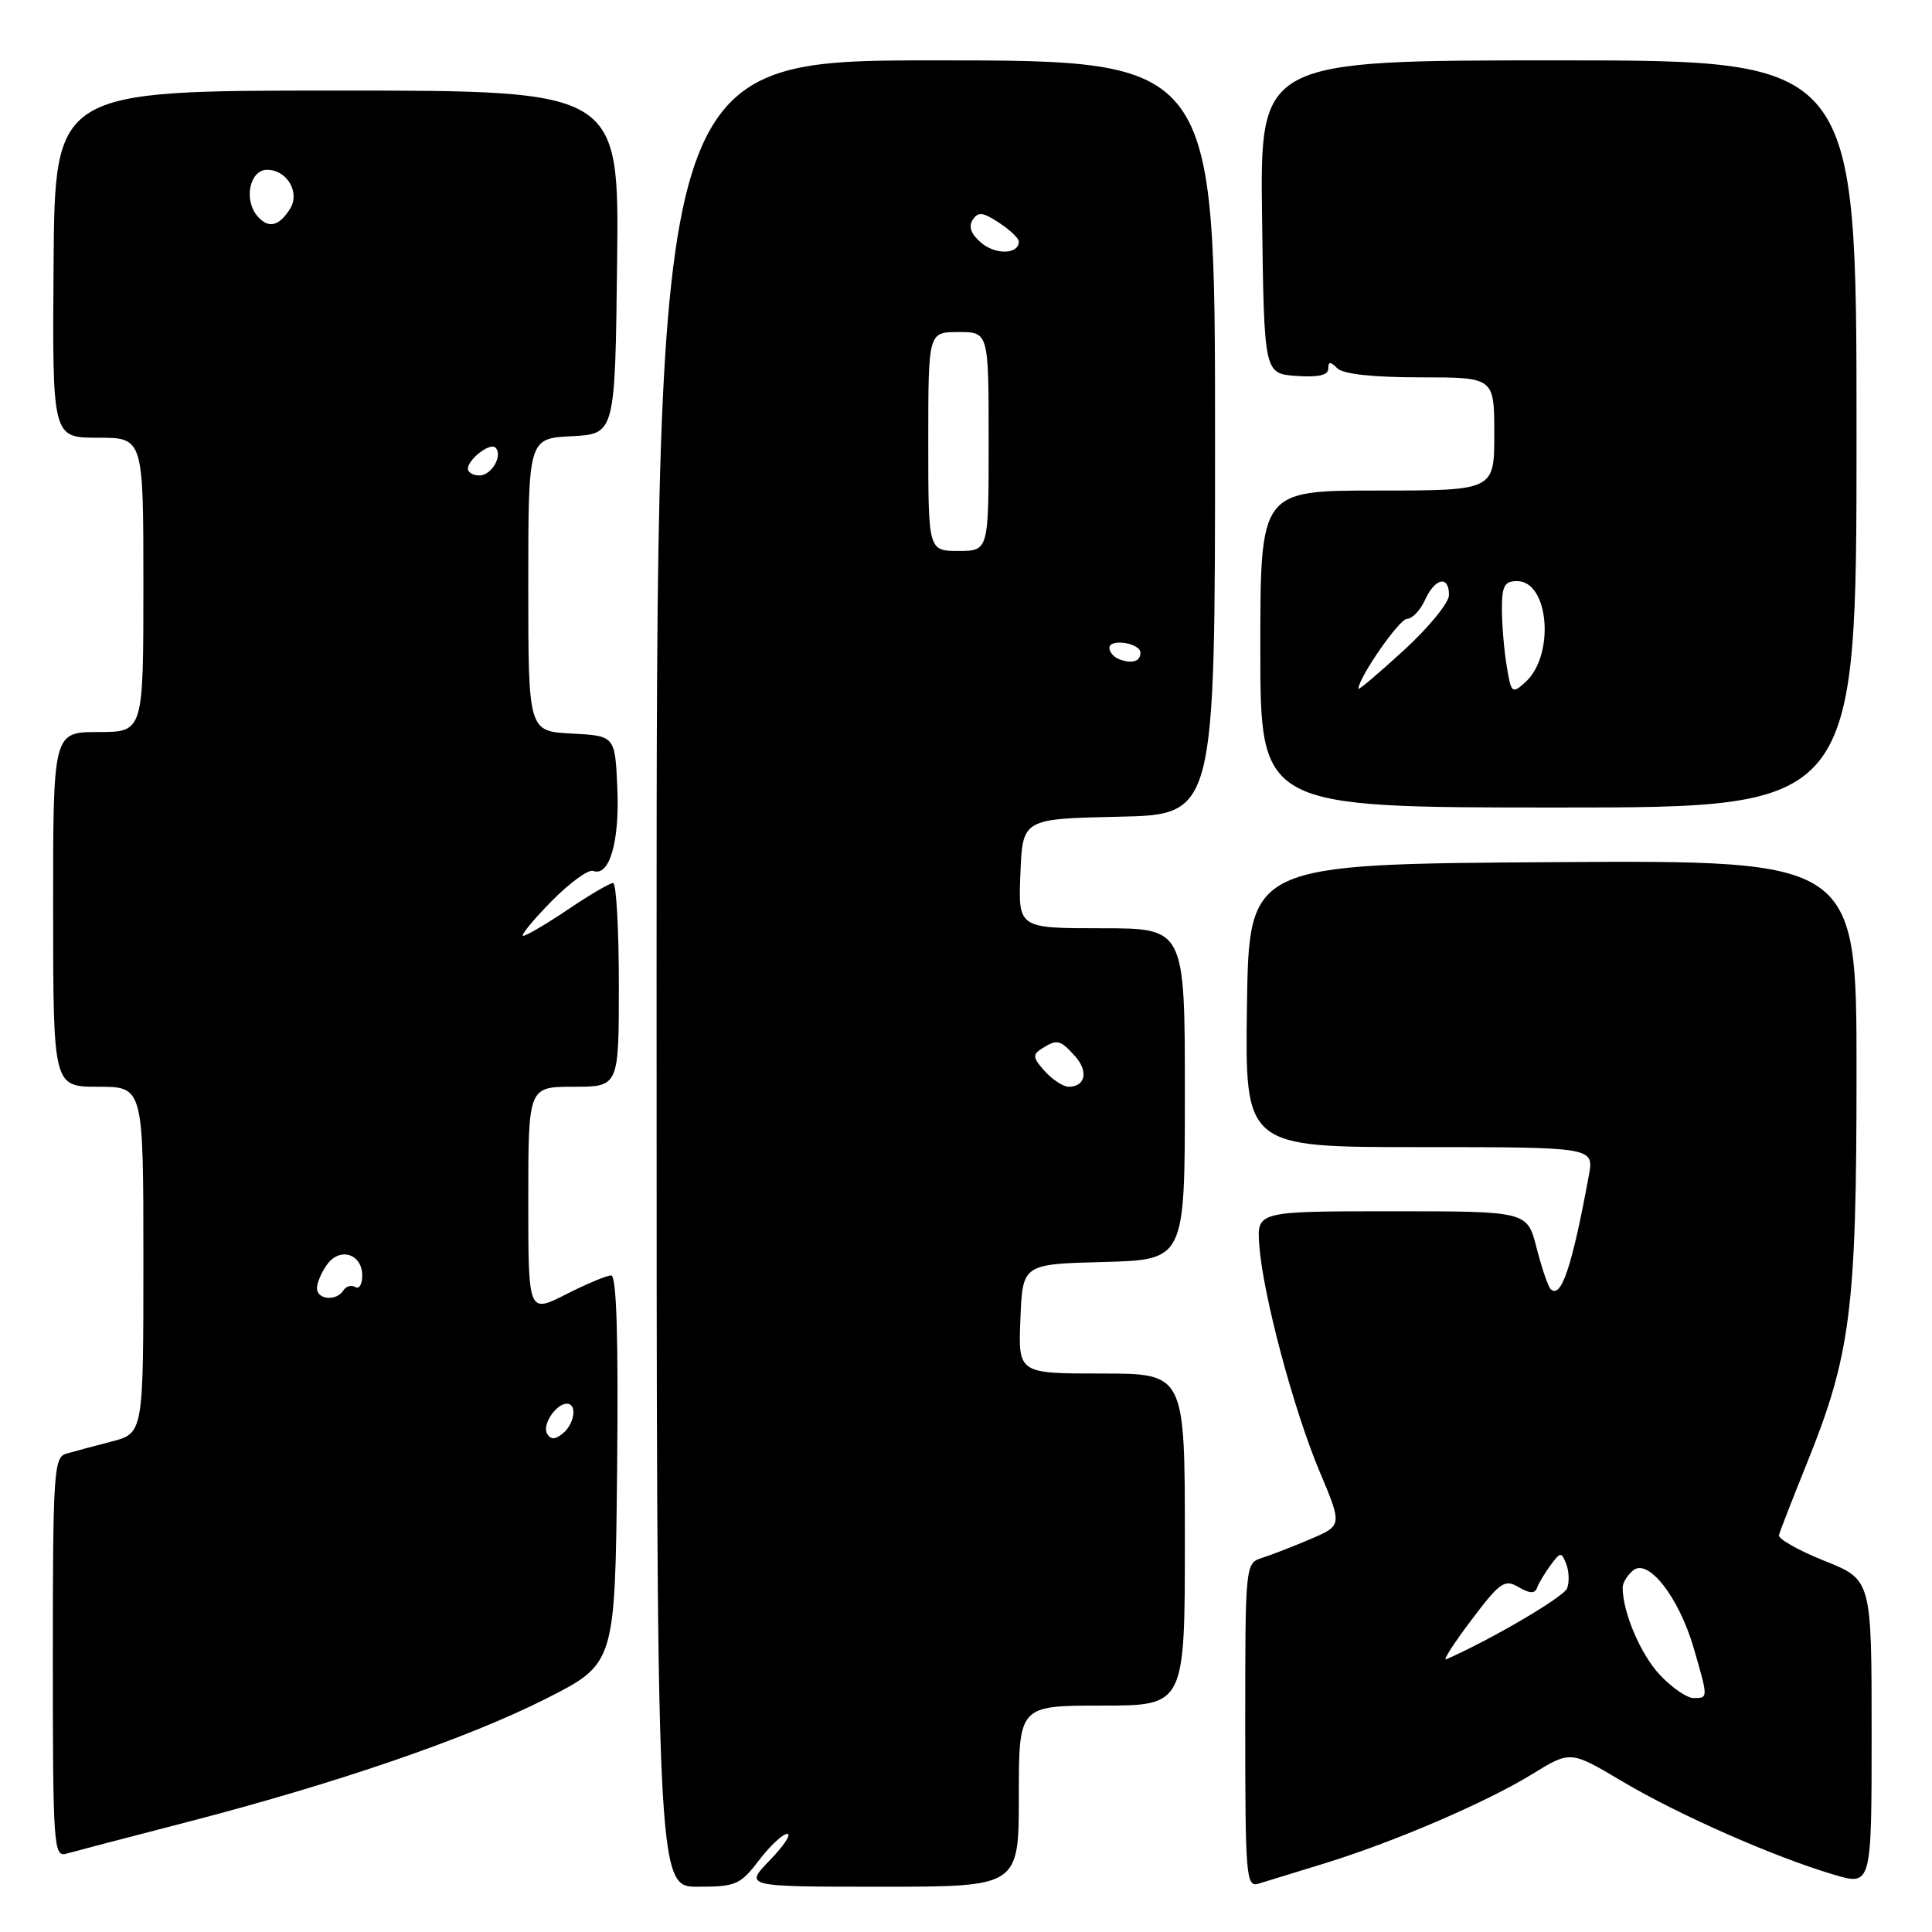 <?xml version="1.0" encoding="UTF-8" standalone="no"?>
<!DOCTYPE svg PUBLIC "-//W3C//DTD SVG 1.1//EN" "http://www.w3.org/Graphics/SVG/1.1/DTD/svg11.dtd" >
<svg xmlns="http://www.w3.org/2000/svg" xmlns:xlink="http://www.w3.org/1999/xlink" version="1.1" viewBox="0 0 256 256">
 <g >
 <path fill="currentColor"
d=" M 100.57 246.50 C 102.04 244.57 103.72 243.00 104.31 243.00 C 104.91 243.00 103.87 244.57 102.00 246.50 C 98.61 250.00 98.61 250.00 116.80 250.00 C 135.00 250.00 135.00 250.00 135.00 238.00 C 135.00 226.00 135.00 226.00 146.00 226.00 C 157.00 226.00 157.00 226.00 157.00 204.00 C 157.00 182.00 157.00 182.00 145.96 182.00 C 134.91 182.00 134.91 182.00 135.21 174.75 C 135.50 167.50 135.50 167.50 146.25 167.22 C 157.00 166.93 157.00 166.93 157.00 144.97 C 157.00 123.00 157.00 123.00 145.96 123.00 C 134.91 123.00 134.91 123.00 135.21 115.75 C 135.50 108.50 135.50 108.50 148.25 108.22 C 161.00 107.94 161.00 107.94 161.00 57.97 C 161.00 8.00 161.00 8.00 124.00 8.00 C 87.00 8.00 87.00 8.00 87.00 129.00 C 87.00 250.00 87.00 250.00 92.45 250.00 C 97.50 250.00 98.09 249.75 100.57 246.50 Z  M 175.31 246.97 C 184.62 244.12 196.89 238.85 203.01 235.09 C 208.09 231.96 208.09 231.96 214.92 236.02 C 222.39 240.46 235.05 246.05 242.96 248.39 C 248.00 249.89 248.00 249.89 248.00 229.60 C 248.00 209.32 248.00 209.32 241.75 206.82 C 238.31 205.45 235.60 203.91 235.72 203.41 C 235.85 202.91 237.49 198.68 239.38 194.00 C 245.24 179.50 246.00 173.53 246.00 142.03 C 246.00 113.98 246.00 113.98 205.75 114.24 C 165.50 114.50 165.50 114.50 165.23 133.25 C 164.96 152.00 164.96 152.00 188.09 152.00 C 211.22 152.00 211.22 152.00 210.53 155.75 C 208.31 167.86 206.85 172.19 205.47 170.81 C 205.12 170.46 204.28 167.99 203.60 165.33 C 202.37 160.50 202.37 160.50 184.45 160.50 C 166.54 160.50 166.54 160.50 166.86 164.99 C 167.34 171.54 171.37 186.68 174.84 194.95 C 177.86 202.13 177.86 202.13 173.68 203.92 C 171.38 204.90 168.49 206.03 167.25 206.42 C 165.01 207.13 165.00 207.22 165.00 228.63 C 165.00 248.65 165.12 250.10 166.75 249.60 C 167.71 249.30 171.56 248.12 175.31 246.97 Z  M 24.50 241.51 C 44.61 236.31 61.98 230.34 72.42 225.05 C 81.50 220.44 81.50 220.44 81.77 194.72 C 81.95 177.25 81.70 169.00 80.98 169.00 C 80.41 169.00 77.70 170.13 74.97 171.52 C 70.00 174.03 70.00 174.03 70.00 159.02 C 70.00 144.00 70.00 144.00 76.00 144.00 C 82.00 144.00 82.00 144.00 82.00 130.50 C 82.00 123.08 81.66 117.00 81.24 117.00 C 80.82 117.00 78.13 118.57 75.28 120.50 C 72.42 122.42 69.74 124.00 69.33 124.00 C 68.92 124.00 70.58 121.97 73.02 119.48 C 75.46 116.99 77.97 115.16 78.60 115.40 C 80.74 116.22 82.11 111.56 81.80 104.47 C 81.50 97.50 81.50 97.50 75.75 97.20 C 70.00 96.90 70.00 96.90 70.00 77.50 C 70.00 58.10 70.00 58.10 75.75 57.80 C 81.50 57.50 81.50 57.50 81.77 34.75 C 82.04 12.00 82.04 12.00 44.65 12.00 C 7.27 12.00 7.27 12.00 7.10 35.00 C 6.93 58.00 6.93 58.00 12.96 58.00 C 19.00 58.00 19.00 58.00 19.00 77.50 C 19.00 97.00 19.00 97.00 13.01 97.00 C 7.03 97.00 7.03 97.00 7.04 120.50 C 7.05 144.00 7.05 144.00 13.03 144.00 C 19.00 144.00 19.00 144.00 19.00 166.96 C 19.00 189.92 19.00 189.92 14.75 191.02 C 12.41 191.62 9.71 192.35 8.75 192.63 C 7.14 193.09 7.00 195.26 7.00 219.63 C 7.00 244.40 7.11 246.10 8.75 245.63 C 9.71 245.36 16.80 243.50 24.50 241.51 Z  M 246.00 57.50 C 246.00 8.00 246.00 8.00 206.48 8.00 C 166.96 8.00 166.96 8.00 167.23 28.75 C 167.50 49.50 167.50 49.50 171.75 49.81 C 174.66 50.02 176.00 49.72 176.00 48.86 C 176.00 47.88 176.27 47.87 177.20 48.80 C 177.97 49.57 181.91 50.00 188.20 50.00 C 198.00 50.00 198.00 50.00 198.00 57.50 C 198.00 65.00 198.00 65.00 182.50 65.00 C 167.00 65.00 167.00 65.00 167.00 86.00 C 167.00 107.00 167.00 107.00 206.50 107.00 C 246.00 107.00 246.00 107.00 246.00 57.50 Z  M 138.44 141.94 C 136.85 140.18 136.79 139.74 138.04 138.95 C 140.08 137.66 140.46 137.75 142.44 139.94 C 144.26 141.95 143.83 144.00 141.60 144.00 C 140.89 144.00 139.47 143.07 138.44 141.94 Z  M 148.25 87.33 C 147.56 87.06 147.00 86.39 147.00 85.85 C 147.00 84.57 151.07 85.19 151.11 86.47 C 151.16 87.65 149.95 88.01 148.25 87.33 Z  M 123.00 58.50 C 123.00 44.00 123.00 44.00 127.00 44.00 C 131.00 44.00 131.00 44.00 131.00 58.50 C 131.00 73.00 131.00 73.00 127.00 73.00 C 123.00 73.00 123.00 73.00 123.00 58.50 Z  M 130.05 32.20 C 128.69 31.06 128.30 30.05 128.88 29.14 C 129.60 28.03 130.21 28.09 132.37 29.51 C 133.82 30.46 135.00 31.58 135.00 32.01 C 135.00 33.69 131.99 33.81 130.05 32.20 Z  M 219.93 221.92 C 217.39 219.21 215.02 213.65 215.01 210.37 C 215.00 209.75 215.62 208.73 216.39 208.09 C 218.40 206.42 222.45 211.61 224.43 218.39 C 226.36 225.05 226.36 225.00 224.40 225.00 C 223.52 225.00 221.51 223.61 219.93 221.92 Z  M 194.96 214.67 C 198.76 209.63 199.37 209.21 201.22 210.30 C 202.68 211.16 203.38 211.19 203.67 210.39 C 203.89 209.78 204.70 208.43 205.46 207.39 C 206.77 205.62 206.90 205.61 207.54 207.25 C 207.91 208.21 207.96 209.66 207.65 210.46 C 207.21 211.61 197.56 217.27 191.62 219.87 C 191.14 220.08 192.64 217.74 194.96 214.67 Z  M 72.50 190.00 C 71.79 188.84 73.65 186.00 75.12 186.00 C 76.50 186.00 76.15 188.63 74.59 189.93 C 73.58 190.76 72.99 190.79 72.50 190.00 Z  M 42.00 170.69 C 42.00 169.97 42.61 168.55 43.36 167.53 C 45.06 165.20 48.00 166.15 48.00 169.03 C 48.00 170.18 47.58 170.86 47.07 170.54 C 46.56 170.23 45.86 170.42 45.51 170.98 C 44.60 172.45 42.00 172.23 42.00 170.69 Z  M 62.00 62.12 C 62.00 60.86 64.94 58.60 65.65 59.31 C 66.67 60.34 65.14 63.00 63.53 63.00 C 62.69 63.00 62.00 62.61 62.00 62.12 Z  M 34.07 28.59 C 32.26 26.41 33.11 22.50 35.39 22.50 C 38.04 22.50 39.80 25.51 38.42 27.69 C 36.95 30.03 35.52 30.33 34.07 28.59 Z  M 180.00 91.27 C 180.00 89.81 185.42 82.00 186.43 82.00 C 187.12 82.00 188.19 80.88 188.82 79.50 C 190.15 76.57 192.00 76.19 192.00 78.84 C 192.00 79.86 189.30 83.16 186.00 86.18 C 182.70 89.20 180.00 91.49 180.00 91.27 Z  M 199.65 88.28 C 199.30 86.20 199.02 82.81 199.01 80.75 C 199.00 77.65 199.35 77.00 201.02 77.00 C 205.26 77.00 206.06 86.82 202.12 90.39 C 200.36 91.98 200.24 91.88 199.65 88.28 Z "/>
</g>
</svg>